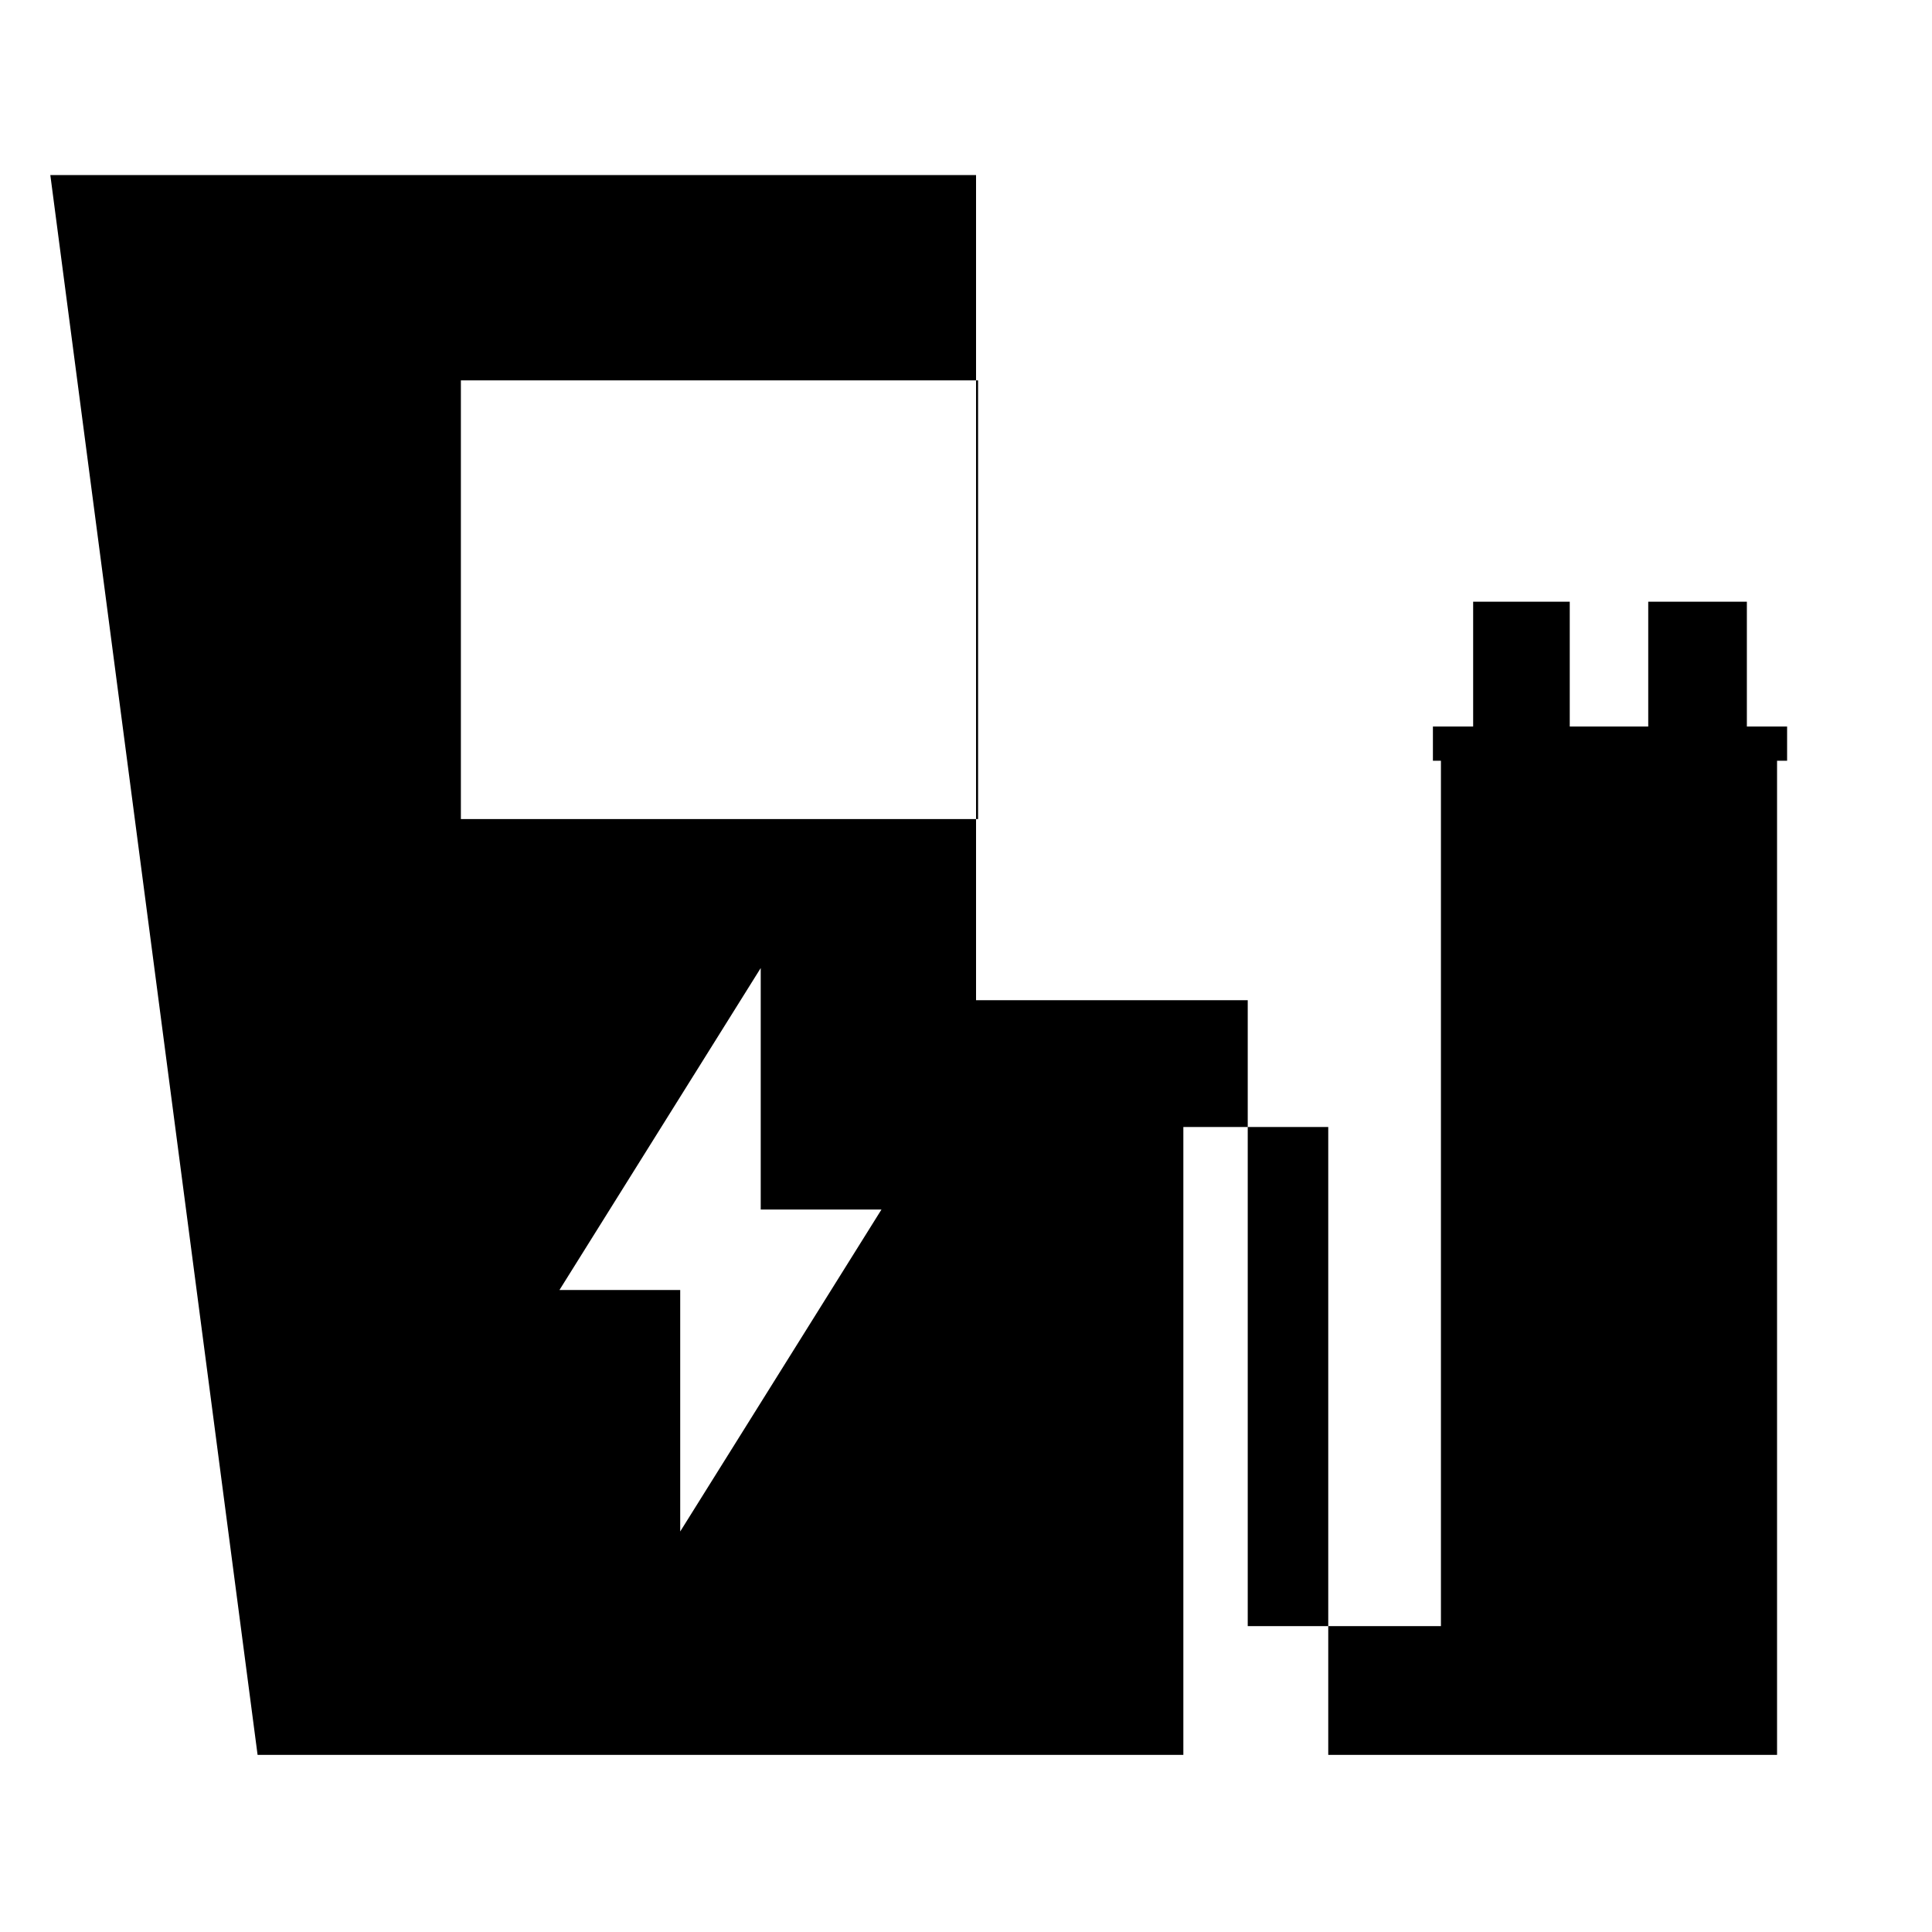 <svg xmlns="http://www.w3.org/2000/svg" height="40" width="40"><path d="m14.083 31.708 4.167-6.666h-2.5v-5l-4.167 6.666h2.5Zm-4.541-14.75H20.25V7.875H9.542ZM5.333 36.333 1.042 3.625h19.166v17.083h5.625v12.959h4V15.75h-.166v-.708h.833v-2.584h2v2.584h1.625v-2.584h2.042v2.584H37v.708h-.208v20.583H27.5v-13h-3v13Z"/></svg>